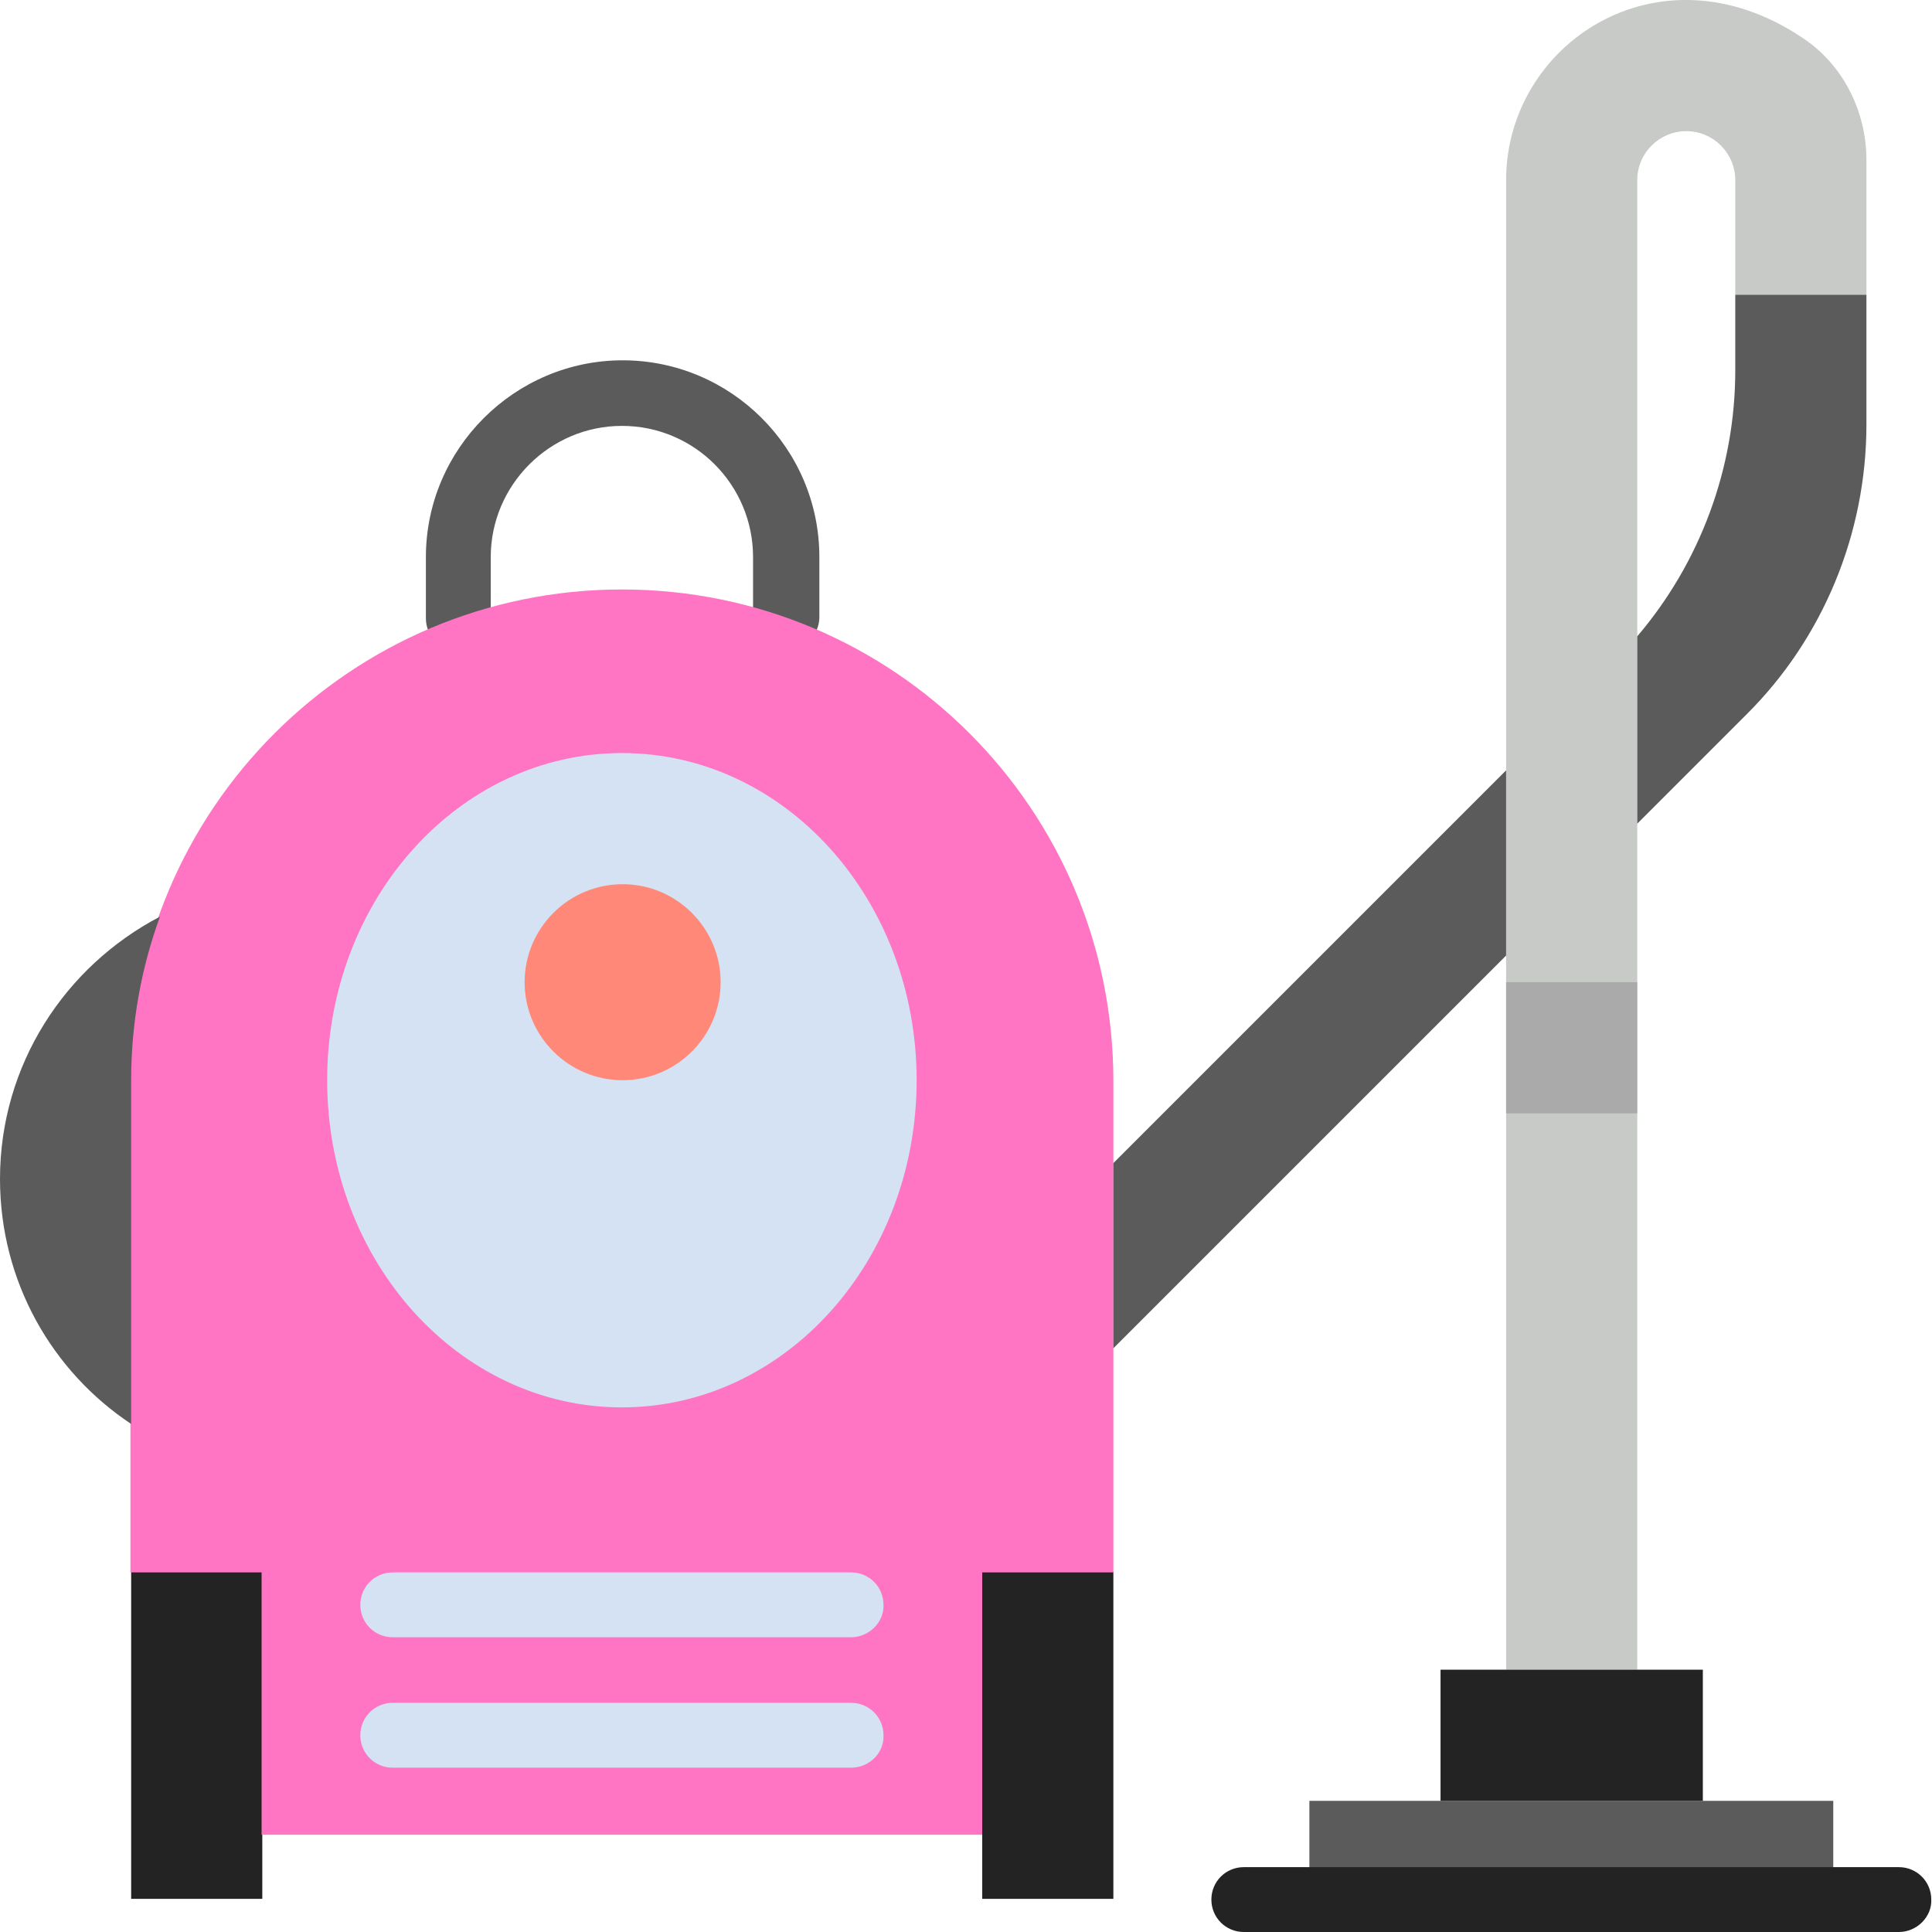 <?xml version="1.0" encoding="utf-8"?>
<!-- Generator: Adobe Illustrator 20.0.0, SVG Export Plug-In . SVG Version: 6.00 Build 0)  -->
<svg version="1.1" id="Ebene_1" xmlns="http://www.w3.org/2000/svg" xmlns:xlink="http://www.w3.org/1999/xlink" x="0px" y="0px"
	 viewBox="0 0 268.1 268.1" style="enable-background:new 0 0 268.1 268.1;" xml:space="preserve">
<style type="text/css">
	.st0{fill:#4AB6A1;}
	.st1{fill:#EF847A;}
	.st2{fill:#F4F4F4;}
	.st3{fill:#F4F4F4;stroke:#4AB6A1;stroke-width:1.802;stroke-miterlimit:10;}
	.st4{fill:#663E7F;}
	.st5{fill:#09D0AD;}
	.st6{fill:#FFFFFF;}
	.st7{fill:#311A42;}
	.st8{fill:#E77AAD;}
	.st9{fill:#D4E1F2;}
	.st10{fill:#00A3A5;}
	.st11{fill:#FF75C3;}
	.st12{fill:#08D0AC;}
	.st13{fill:#663D7E;}
	.st14{fill:#471E5F;}
	.st15{fill:#DEBAD2;}
	.st16{fill:#D5E2F3;}
	.st17{fill:#5B5B5B;}
	.st18{fill-rule:evenodd;clip-rule:evenodd;fill:#FF75C3;}
	.st19{fill:none;stroke:#FF75C3;stroke-width:4;}
	.st20{fill:#3D1800;}
	.st21{fill:#BBD1D4;}
	.st22{fill:#F5D2CD;}
	.st23{fill:#5C5C5C;}
	.st24{fill:#C7CAC7;}
	.st25{fill:#232323;}
	.st26{fill:#FF8879;}
	.st27{fill:#AAAAAA;}
	.st28{fill:#FCEAEA;}
	.st29{fill:#F5D3CD;}
	.st30{fill:#FF8779;}
	.st31{fill:#D4E1F3;}
	.st32{fill:#EBEBEB;}
	.st33{fill:#FFE65D;}
	.st34{fill:#FFC4BD;}
</style>
<g>
	<path class="st17" d="M109,90.3c-2.5,0-4.5-2-4.5-4.5v-8.5c0-10-8.1-18.2-18.2-18.2c-10,0-18.2,8.2-18.2,18.2v8.5
		c0,2.5-2,4.5-4.5,4.5c-2.5,0-4.5-2-4.5-4.5v-8.5c0-15,12.3-27.3,27.3-27.3c15,0,27.3,12.2,27.3,27.3v8.5
		C113.6,88.2,111.6,90.3,109,90.3L109,90.3z M109,90.3"/>
	<path class="st24" d="M249.9,5.1C230.1-8,209,6.1,209,25v206.7h18.2V25c0-3.8,3.1-6.8,6.8-6.8c3.8,0,6.8,3.1,6.8,6.8v15.9H259V22.2
		C259,15.4,255.7,8.8,249.9,5.1L249.9,5.1z M249.9,5.1"/>
	<rect x="18.2" y="218.1" class="st25" width="18.2" height="45.4"/>
	<rect x="136.3" y="218.1" class="st25" width="18.2" height="45.4"/>
	<path class="st11" d="M86.3,81.8c-37.6,0-68.2,30.5-68.2,68.2v68.2h18.2v36.4h100v-36.4h18.2v-68.2C154.5,112.3,124,81.8,86.3,81.8
		L86.3,81.8z M86.3,81.8"/>
	<path class="st16" d="M118.1,245.3H54.5c-2.5,0-4.5-2-4.5-4.5c0-2.5,2-4.5,4.5-4.5h63.6c2.5,0,4.5,2,4.5,4.5
		C122.7,243.3,120.6,245.3,118.1,245.3L118.1,245.3z M118.1,245.3"/>
	<path class="st16" d="M118.1,227.2H54.5c-2.5,0-4.5-2-4.5-4.5c0-2.5,2-4.5,4.5-4.5h63.6c2.5,0,4.5,2,4.5,4.5
		C122.7,225.1,120.6,227.2,118.1,227.2L118.1,227.2z M118.1,227.2"/>
	<path class="st16" d="M127.2,149.9c0,25.1-18.3,45.4-40.9,45.4c-22.6,0-40.9-20.3-40.9-45.4s18.3-45.4,40.9-45.4
		C108.9,104.5,127.2,124.8,127.2,149.9L127.2,149.9z M127.2,149.9"/>
	<path class="st26" d="M100,136.3c0,7.5-6.1,13.6-13.6,13.6c-7.5,0-13.6-6.1-13.6-13.6c0-7.5,6.1-13.6,13.6-13.6
		C93.9,122.7,100,128.8,100,136.3L100,136.3z M100,136.3"/>
	<rect x="181.7" y="249.9" class="st17" width="72.7" height="13.6"/>
	<rect x="199.9" y="231.7" class="st25" width="36.4" height="18.2"/>
	<rect x="209" y="136.3" class="st27" width="18.2" height="18.2"/>
	<path class="st17" d="M18.2,149.9c0-7.9,1.4-15.6,4-22.7C9,134.1,0,147.8,0,163.6c0,14.2,7.2,26.7,18.2,34V149.9z M18.2,149.9"/>
	<g>
		<g>
			<path class="st25" d="M263.5,268.1h-90.9c-2.5,0-4.5-2-4.5-4.5c0-2.5,2-4.5,4.5-4.5h90.9c2.5,0,4.5,2,4.5,4.5
				C268.1,266,266,268.1,263.5,268.1z"/>
		</g>
	</g>
	<path class="st17" d="M240.8,51.4c0,13.6-4.9,26.7-13.6,36.9v26l15.1-15.1C253,88.6,259,74,259,58.9v-18h-18.2V51.4z M240.8,51.4"
		/>
	<path class="st17" d="M154.5,161.4v25.7l54.5-54.5v-25.7L154.5,161.4z M154.5,161.4"/>
</g>
</svg>
